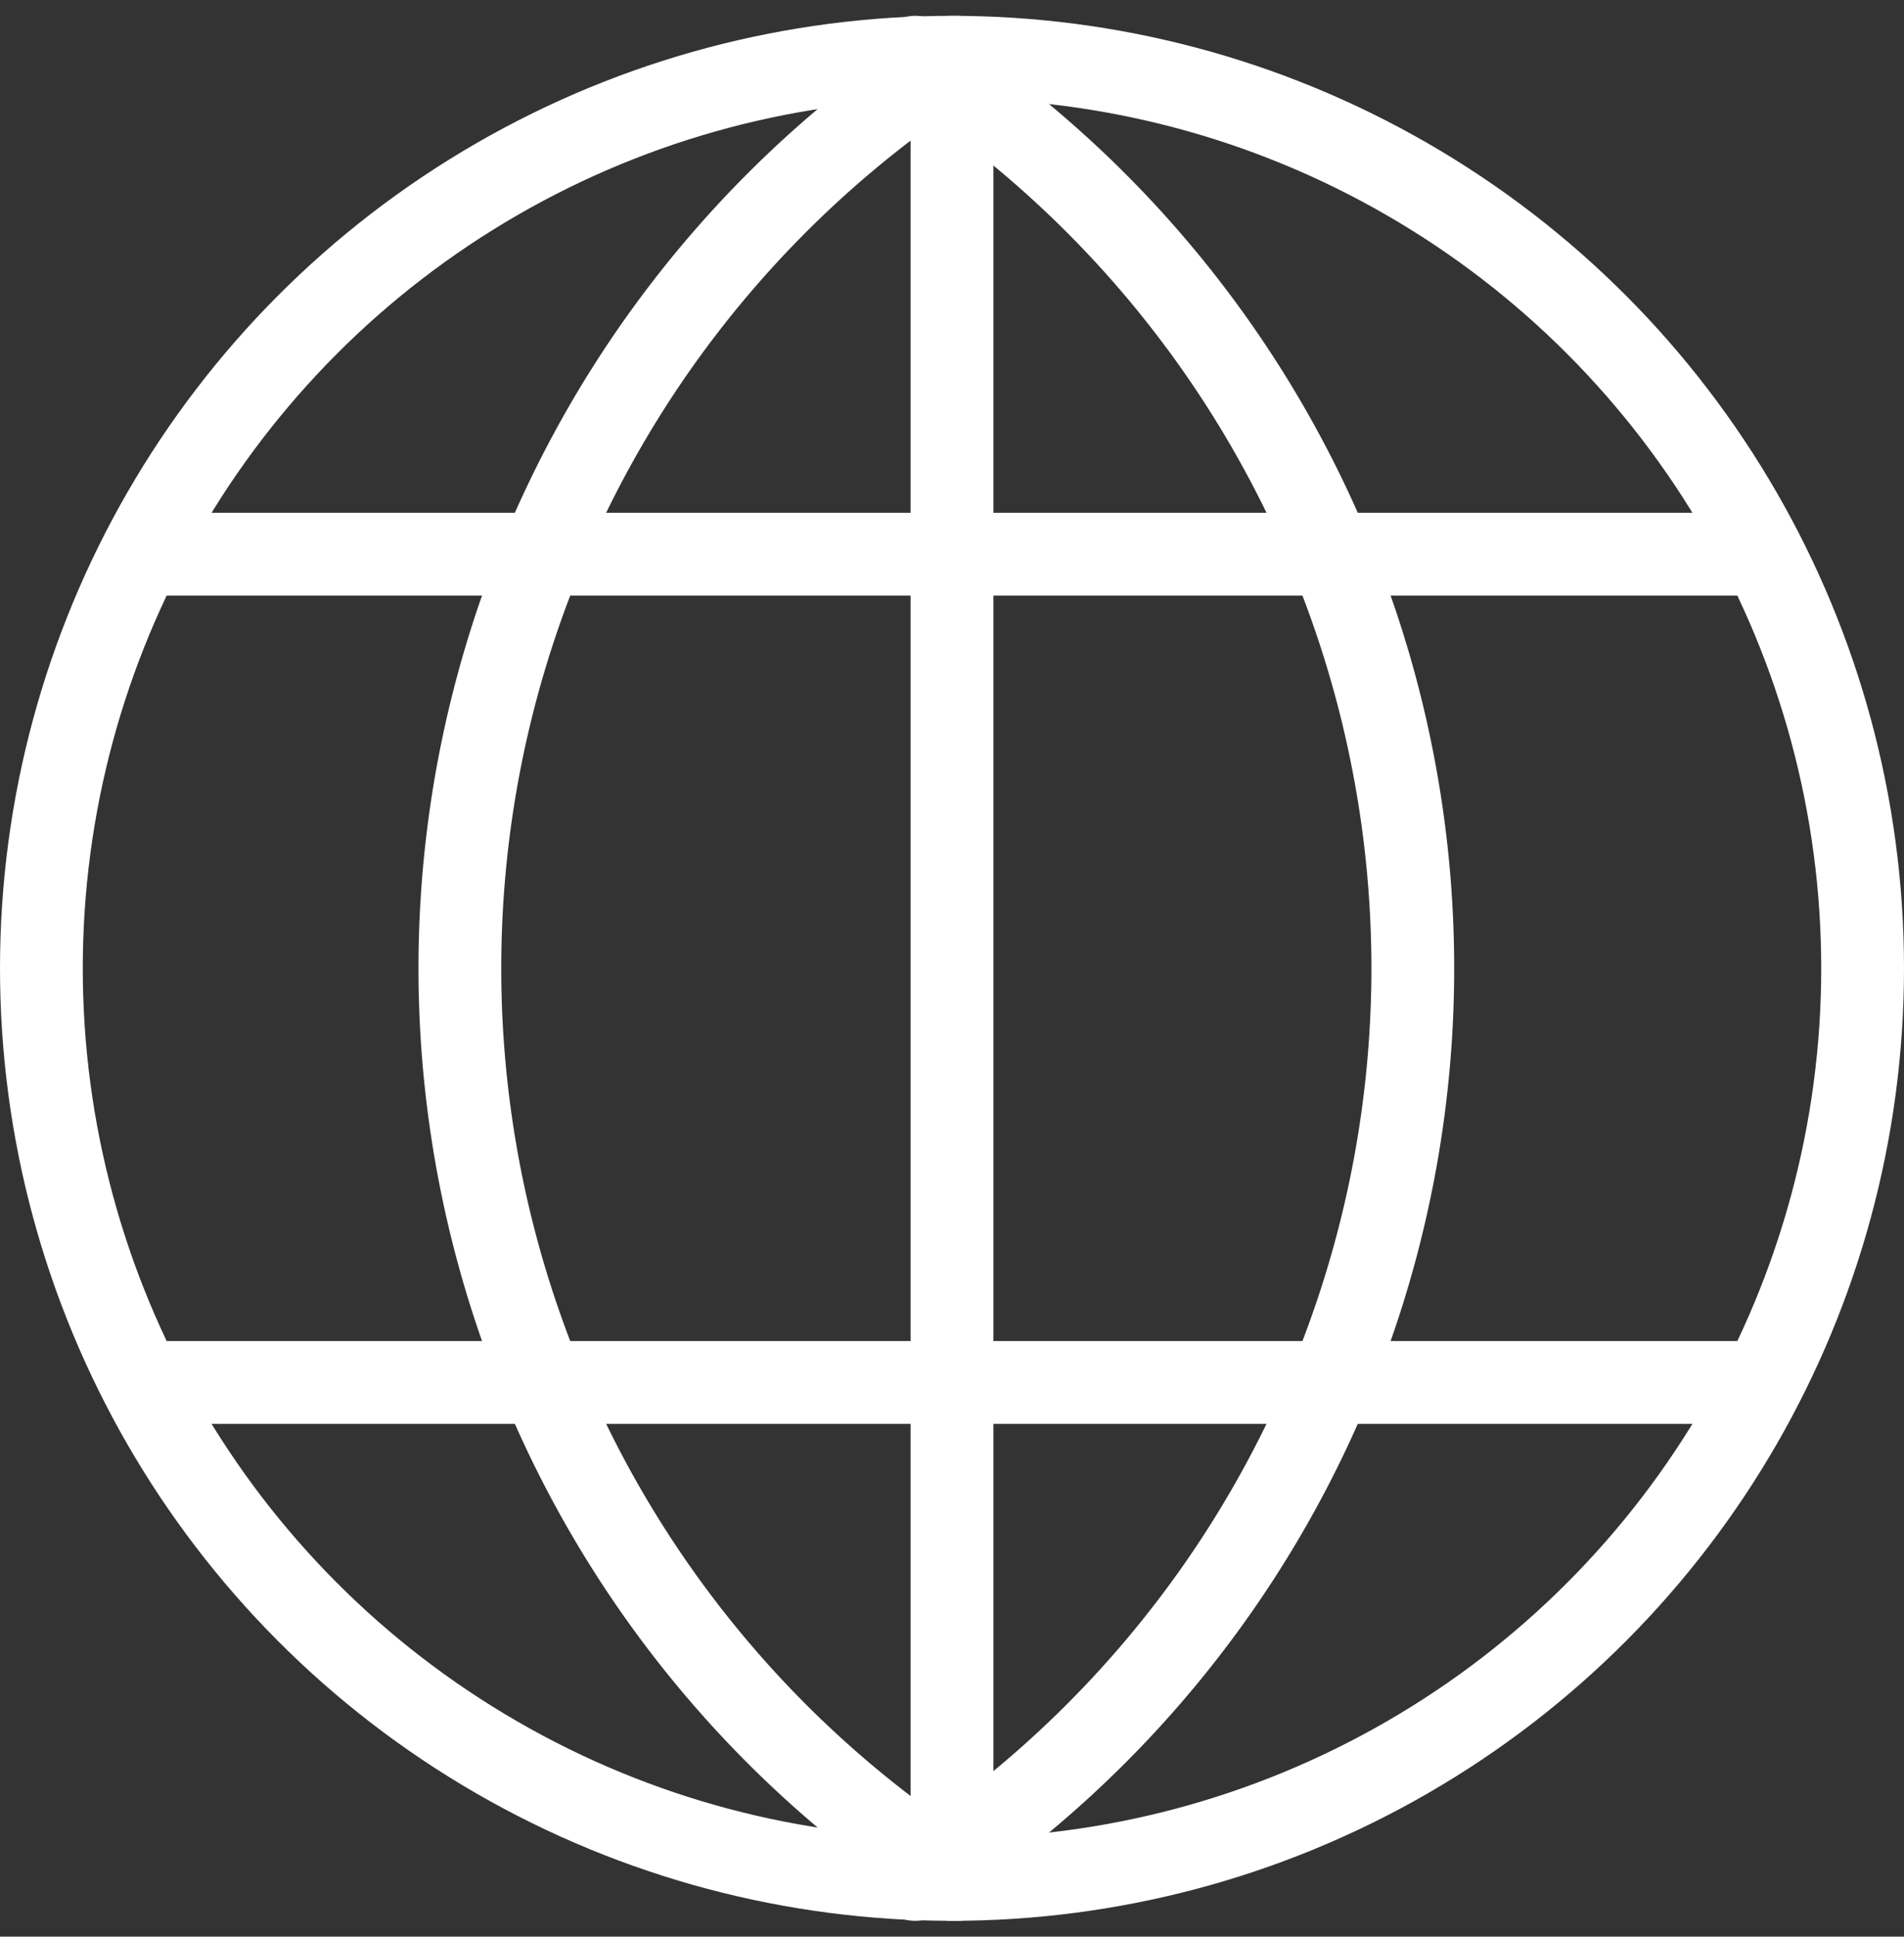 <svg xmlns="http://www.w3.org/2000/svg" width="46" height="46.764" viewBox="0 0 46 46.764">
  <rect x="0" y="0" width="46" height="46.764" fill="#333333" stroke="none"/>
  <g id="globe" transform="translate(-1 -0.618)">
    <circle id="椭圆_502" data-name="椭圆 502" cx="22" cy="22" r="22" transform="translate(2 2)" fill="none" stroke="#fff" stroke-linecap="round" stroke-linejoin="round" stroke-miterlimit="10" stroke-width="2"/>
    <line id="直线_427" data-name="直线 427" y2="44" transform="translate(24 2)" fill="none" stroke="#fff" stroke-linecap="round" stroke-linejoin="round" stroke-miterlimit="10" stroke-width="2"/>
    <line id="直线_428" data-name="直线 428" x1="38" transform="translate(5 14)" fill="none" stroke="#fff" stroke-linecap="round" stroke-linejoin="round" stroke-miterlimit="10" stroke-width="2"/>
    <line id="直线_429" data-name="直线 429" x1="38" transform="translate(5 34)" fill="none" stroke="#fff" stroke-linecap="round" stroke-linejoin="round" stroke-miterlimit="10" stroke-width="2"/>
    <path id="路径_11034" data-name="路径 11034" d="M23.11,2a26.14,26.14,0,0,1,0,44" fill="none" stroke="#fff" stroke-linecap="round" stroke-linejoin="round" stroke-miterlimit="10" stroke-width="2"/>
    <path id="路径_11035" data-name="路径 11035" d="M24.133,46a26.14,26.14,0,0,1,0-44" fill="none" stroke="#fff" stroke-linecap="round" stroke-linejoin="round" stroke-miterlimit="10" stroke-width="2"/>
  </g>
</svg>
